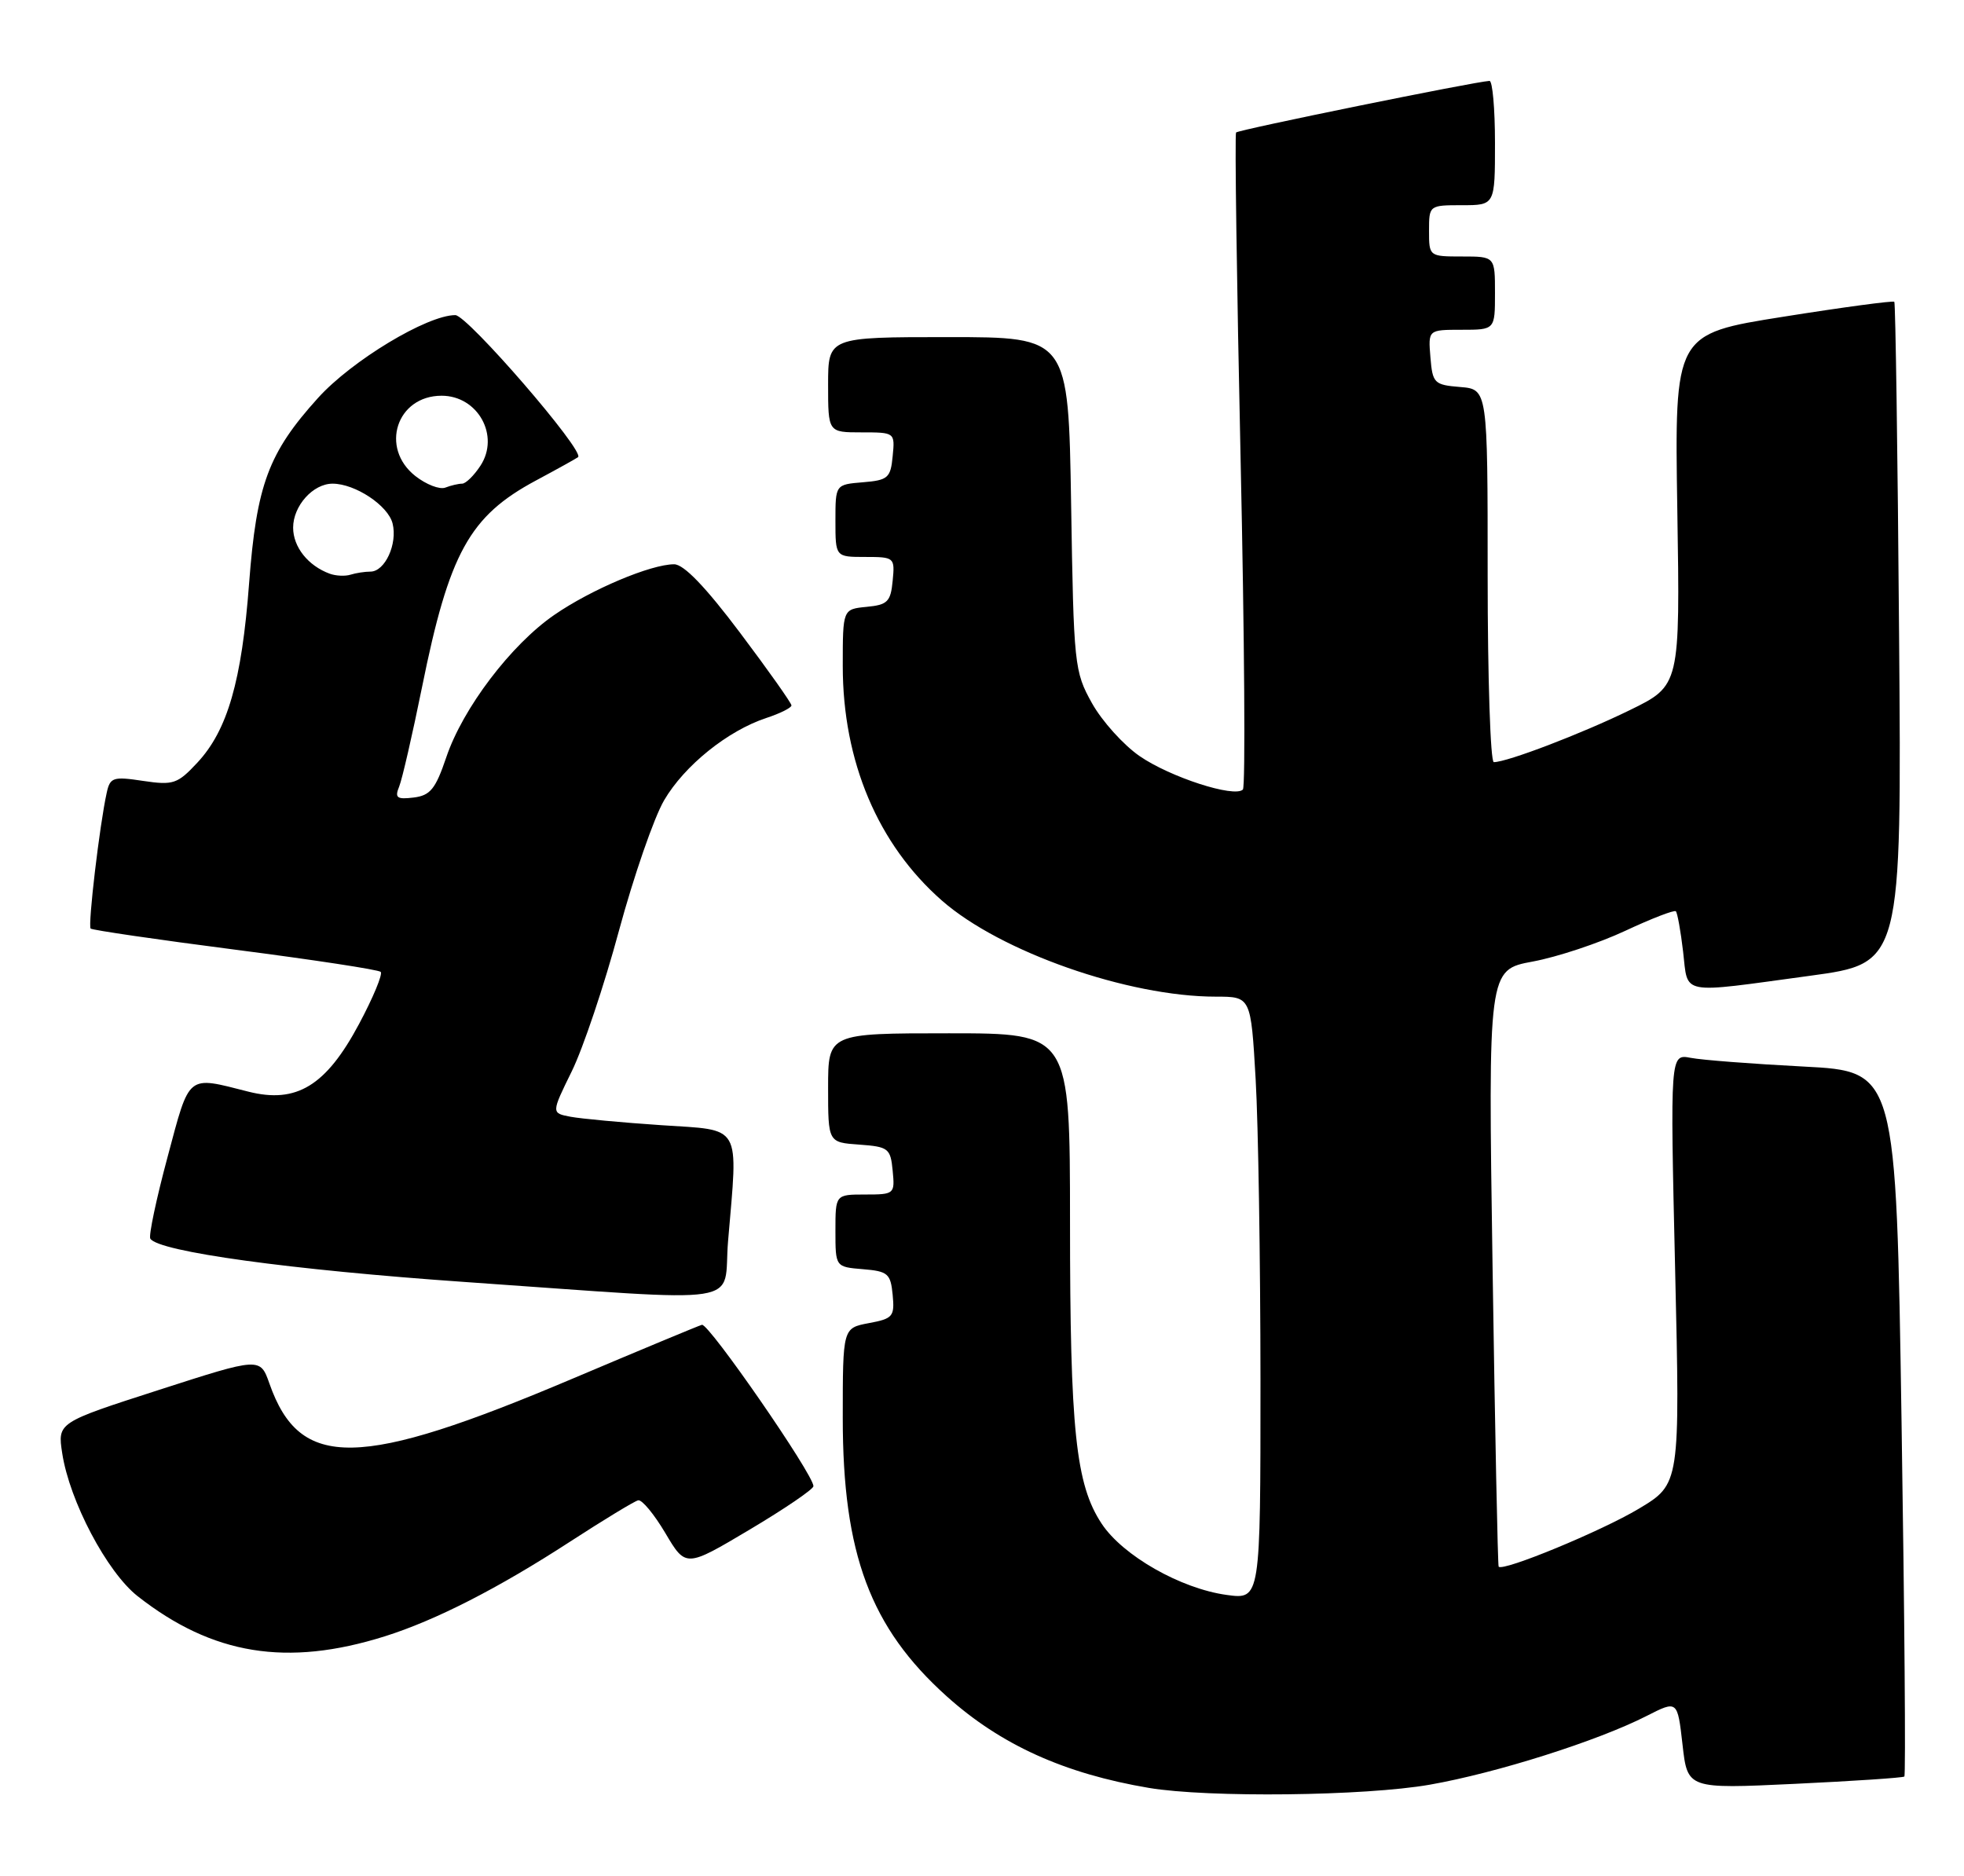 <?xml version="1.0" encoding="UTF-8" standalone="no"?>
<!DOCTYPE svg PUBLIC "-//W3C//DTD SVG 1.1//EN" "http://www.w3.org/Graphics/SVG/1.1/DTD/svg11.dtd" >
<svg xmlns="http://www.w3.org/2000/svg" xmlns:xlink="http://www.w3.org/1999/xlink" version="1.1" viewBox="0 0 268 256">
 <g >
 <path fill="currentColor"
d=" M 195.12 243.53 C 204.23 241.93 218.02 237.56 224.70 234.15 C 228.90 232.01 228.90 232.01 229.59 238.06 C 230.27 244.11 230.27 244.11 244.89 243.42 C 252.92 243.04 259.66 242.59 259.86 242.42 C 260.06 242.25 259.89 220.53 259.48 194.15 C 258.74 146.19 258.74 146.19 246.12 145.54 C 239.18 145.18 232.24 144.65 230.70 144.35 C 227.90 143.82 227.90 143.82 228.58 173.16 C 229.26 202.50 229.26 202.50 223.62 205.88 C 218.55 208.92 205.07 214.49 204.50 213.78 C 204.38 213.63 204.00 195.24 203.67 172.92 C 203.06 132.34 203.06 132.34 209.15 131.21 C 212.50 130.59 218.18 128.70 221.77 127.02 C 225.36 125.34 228.47 124.14 228.68 124.35 C 228.89 124.56 229.34 127.04 229.67 129.86 C 230.38 135.87 228.97 135.60 247.00 133.15 C 259.50 131.45 259.50 131.45 259.14 86.48 C 258.95 61.74 258.65 41.36 258.49 41.18 C 258.33 41.01 251.51 41.92 243.35 43.22 C 228.50 45.57 228.50 45.57 228.88 69.56 C 229.26 93.55 229.26 93.55 222.38 96.91 C 215.84 100.11 205.66 104.00 203.84 104.00 C 203.38 104.00 203.00 92.55 203.00 78.56 C 203.00 53.12 203.00 53.12 199.25 52.81 C 195.70 52.52 195.48 52.30 195.19 48.75 C 194.88 45.00 194.88 45.00 199.44 45.00 C 204.00 45.00 204.00 45.00 204.00 40.00 C 204.00 35.00 204.00 35.00 199.50 35.00 C 195.02 35.00 195.00 34.98 195.00 31.50 C 195.00 28.02 195.02 28.00 199.50 28.00 C 204.00 28.00 204.00 28.00 204.00 19.50 C 204.00 14.82 203.66 11.02 203.25 11.04 C 201.23 11.14 168.97 17.71 168.67 18.08 C 168.48 18.31 168.76 38.43 169.29 62.79 C 169.82 87.15 169.96 107.37 169.60 107.74 C 168.44 108.89 159.65 106.04 155.50 103.17 C 153.30 101.65 150.38 98.41 149.01 95.96 C 146.60 91.64 146.51 90.79 146.16 68.75 C 145.79 46.00 145.79 46.00 129.39 46.00 C 113.00 46.00 113.00 46.00 113.00 52.50 C 113.00 59.00 113.00 59.00 117.56 59.00 C 122.11 59.00 122.13 59.01 121.81 62.25 C 121.53 65.22 121.17 65.53 117.75 65.81 C 114.00 66.12 114.00 66.12 114.00 71.06 C 114.00 76.00 114.00 76.00 118.06 76.00 C 122.05 76.00 122.12 76.07 121.81 79.25 C 121.54 82.11 121.11 82.54 118.25 82.81 C 115.00 83.13 115.00 83.13 115.00 90.88 C 115.00 103.89 119.79 115.23 128.53 122.89 C 136.51 129.89 153.93 136.00 165.91 136.00 C 170.69 136.00 170.69 136.00 171.34 147.25 C 171.70 153.44 171.99 171.95 172.00 188.39 C 172.00 218.27 172.00 218.27 167.39 217.64 C 161.11 216.78 153.21 212.28 150.33 207.92 C 146.79 202.57 146.01 195.18 146.01 166.75 C 146.00 141.00 146.00 141.00 129.50 141.00 C 113.00 141.00 113.00 141.00 113.00 148.44 C 113.00 155.89 113.00 155.89 117.25 156.19 C 121.24 156.48 121.52 156.70 121.81 159.75 C 122.12 162.93 122.05 163.00 118.06 163.00 C 114.00 163.00 114.00 163.00 114.00 167.94 C 114.00 172.88 114.00 172.88 117.75 173.19 C 121.16 173.47 121.53 173.79 121.81 176.69 C 122.09 179.64 121.85 179.94 118.56 180.55 C 115.00 181.22 115.00 181.22 115.00 193.52 C 115.00 212.04 118.76 222.10 129.17 231.46 C 136.54 238.09 145.22 242.02 156.76 243.97 C 164.86 245.33 186.25 245.09 195.12 243.53 Z  M 52.50 223.29 C 59.41 221.12 67.99 216.74 77.82 210.35 C 82.40 207.38 86.56 204.85 87.08 204.73 C 87.59 204.60 89.26 206.62 90.79 209.20 C 93.58 213.91 93.58 213.91 102.29 208.73 C 107.08 205.88 111.00 203.21 111.00 202.80 C 111.00 201.20 96.70 180.52 95.78 180.78 C 95.24 180.94 87.34 184.23 78.22 188.09 C 48.95 200.49 40.93 200.63 36.77 188.81 C 35.50 185.21 35.50 185.21 21.67 189.67 C 7.85 194.12 7.85 194.12 8.49 198.31 C 9.49 204.84 14.60 214.52 18.78 217.81 C 29.00 225.83 39.16 227.48 52.50 223.29 Z  M 99.35 169.35 C 100.72 153.18 101.35 154.28 90.25 153.54 C 84.89 153.18 79.31 152.66 77.86 152.39 C 75.22 151.89 75.22 151.89 78.02 146.19 C 79.56 143.06 82.46 134.43 84.46 127.00 C 86.47 119.58 89.24 111.57 90.62 109.21 C 93.39 104.47 99.30 99.71 104.58 97.97 C 106.46 97.35 108.00 96.58 108.00 96.26 C 108.00 95.94 104.84 91.47 100.98 86.34 C 96.28 80.09 93.31 77.00 91.99 77.00 C 88.82 77.00 80.68 80.43 75.65 83.90 C 69.74 87.96 63.15 96.65 60.90 103.33 C 59.43 107.67 58.72 108.55 56.44 108.83 C 54.15 109.11 53.84 108.87 54.47 107.33 C 54.88 106.32 56.28 100.22 57.59 93.76 C 61.29 75.45 64.06 70.43 73.13 65.57 C 76.08 63.99 78.67 62.55 78.88 62.38 C 79.85 61.59 63.77 43.00 62.13 43.00 C 58.29 43.00 47.99 49.21 43.39 54.31 C 36.62 61.80 35.01 66.15 33.99 79.61 C 32.99 92.94 31.04 99.67 26.92 104.08 C 24.22 106.98 23.64 107.17 19.53 106.56 C 15.43 105.94 15.02 106.07 14.56 108.19 C 13.60 112.50 11.97 126.31 12.37 126.71 C 12.59 126.92 21.46 128.22 32.09 129.59 C 42.71 130.96 51.65 132.32 51.95 132.62 C 52.25 132.92 50.92 136.13 48.99 139.74 C 44.49 148.17 40.46 150.63 33.88 148.96 C 25.44 146.82 25.93 146.42 22.86 157.90 C 21.32 163.63 20.27 168.63 20.51 169.02 C 21.61 170.80 39.65 173.28 63.50 174.94 C 102.89 177.67 98.59 178.34 99.35 169.35 Z  M 45.00 78.29 C 42.03 77.20 40.00 74.64 40.00 72.00 C 40.00 69.03 42.71 66.00 45.38 66.00 C 48.46 66.00 52.96 68.98 53.57 71.43 C 54.27 74.22 52.53 78.00 50.55 78.00 C 49.79 78.00 48.56 78.19 47.83 78.42 C 47.10 78.65 45.83 78.59 45.00 78.29 Z  M 56.68 64.96 C 51.80 61.12 54.12 54.00 60.26 54.00 C 65.21 54.00 68.24 59.46 65.56 63.55 C 64.68 64.90 63.55 66.00 63.06 66.00 C 62.57 66.00 61.53 66.24 60.76 66.54 C 59.99 66.83 58.16 66.12 56.68 64.96 Z "/>
</g>
</svg>